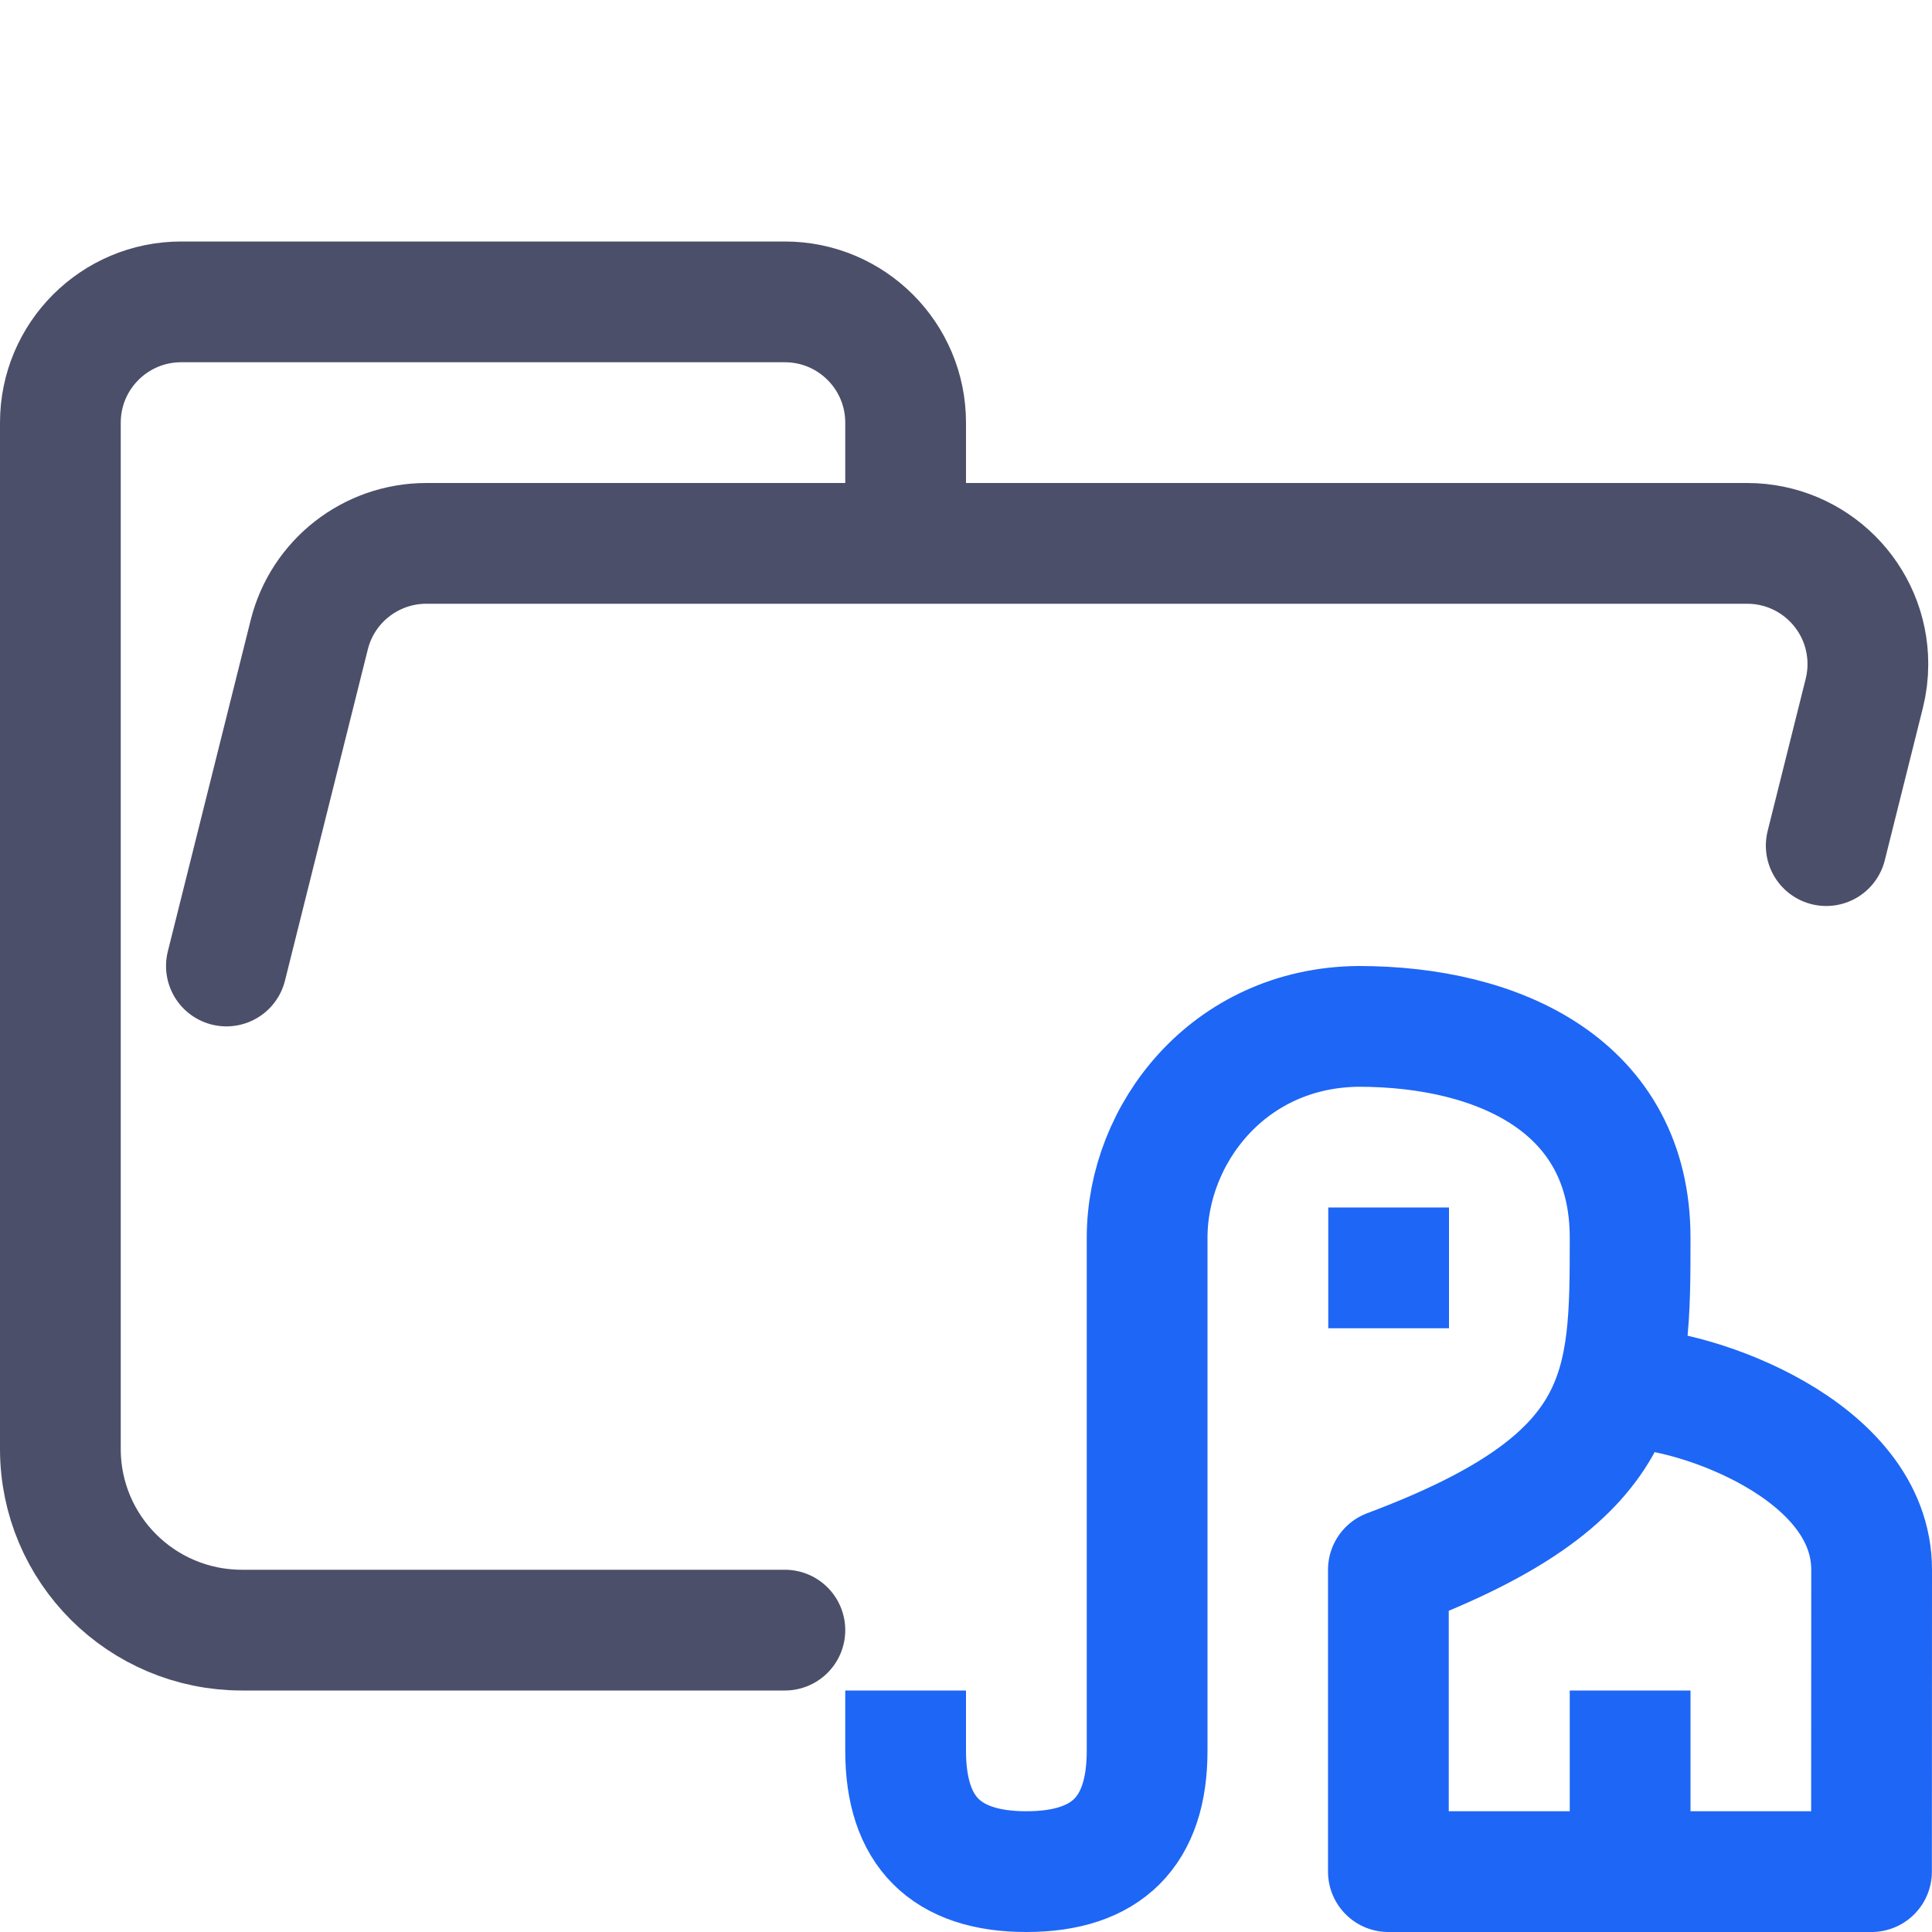 <?xml version="1.0" encoding="UTF-8"?>
<svg width="16px" height="16px" viewBox="0 0 16 16" version="1.1" xmlns="http://www.w3.org/2000/svg" xmlns:xlink="http://www.w3.org/1999/xlink">
    <title>folder_php__open</title>
    <g id="folder_php__open" stroke="none" stroke-width="1" fill="none" fill-rule="evenodd">
        <g id="folder" stroke="#4C4F69" stroke-linecap="round" stroke-linejoin="round">
            <path d="M1.875,8 L2.561,5.257 C2.672,4.812 3.072,4.5 3.531,4.5 L14.469,4.5 C15.022,4.5 15.469,4.948 15.469,5.5 C15.469,5.582 15.459,5.663 15.439,5.743 L15.124,7.003 M6.5,13.5 L2.004,13.5 C1.172,13.5 0.5,12.828 0.5,12 L0.5,3.5 C0.5,2.948 0.948,2.5 1.5,2.5 L6.5,2.5 C7.052,2.5 7.5,2.948 7.5,3.5 L7.5,4.5" id="Shape"></path>
        </g>
        <g id="macos" stroke="#1E66F5">
            <path d="M7.5,14 L7.5,14.5 C7.5,15.167 7.833,15.5 8.5,15.5 C9.167,15.5 9.5,15.167 9.5,14.5 L9.5,10.25 C9.5,9.393 10.172,8.511 11.25,8.5 C12.422,8.5 13.5,9 13.5,10.25 C13.5,11.5 13.5,12.25 11.498,13 L11.498,15.5 L15.499,15.5 L15.5,13 C15.5,12 14.029,11.501 13.5,11.5 M13.5,15.5 L13.5,14" id="Combined-Shape" stroke-linejoin="round"></path>
            <line x1="11" y1="10.5" x2="12" y2="10.5" id="Line"></line>
        </g>
    </g>
</svg>